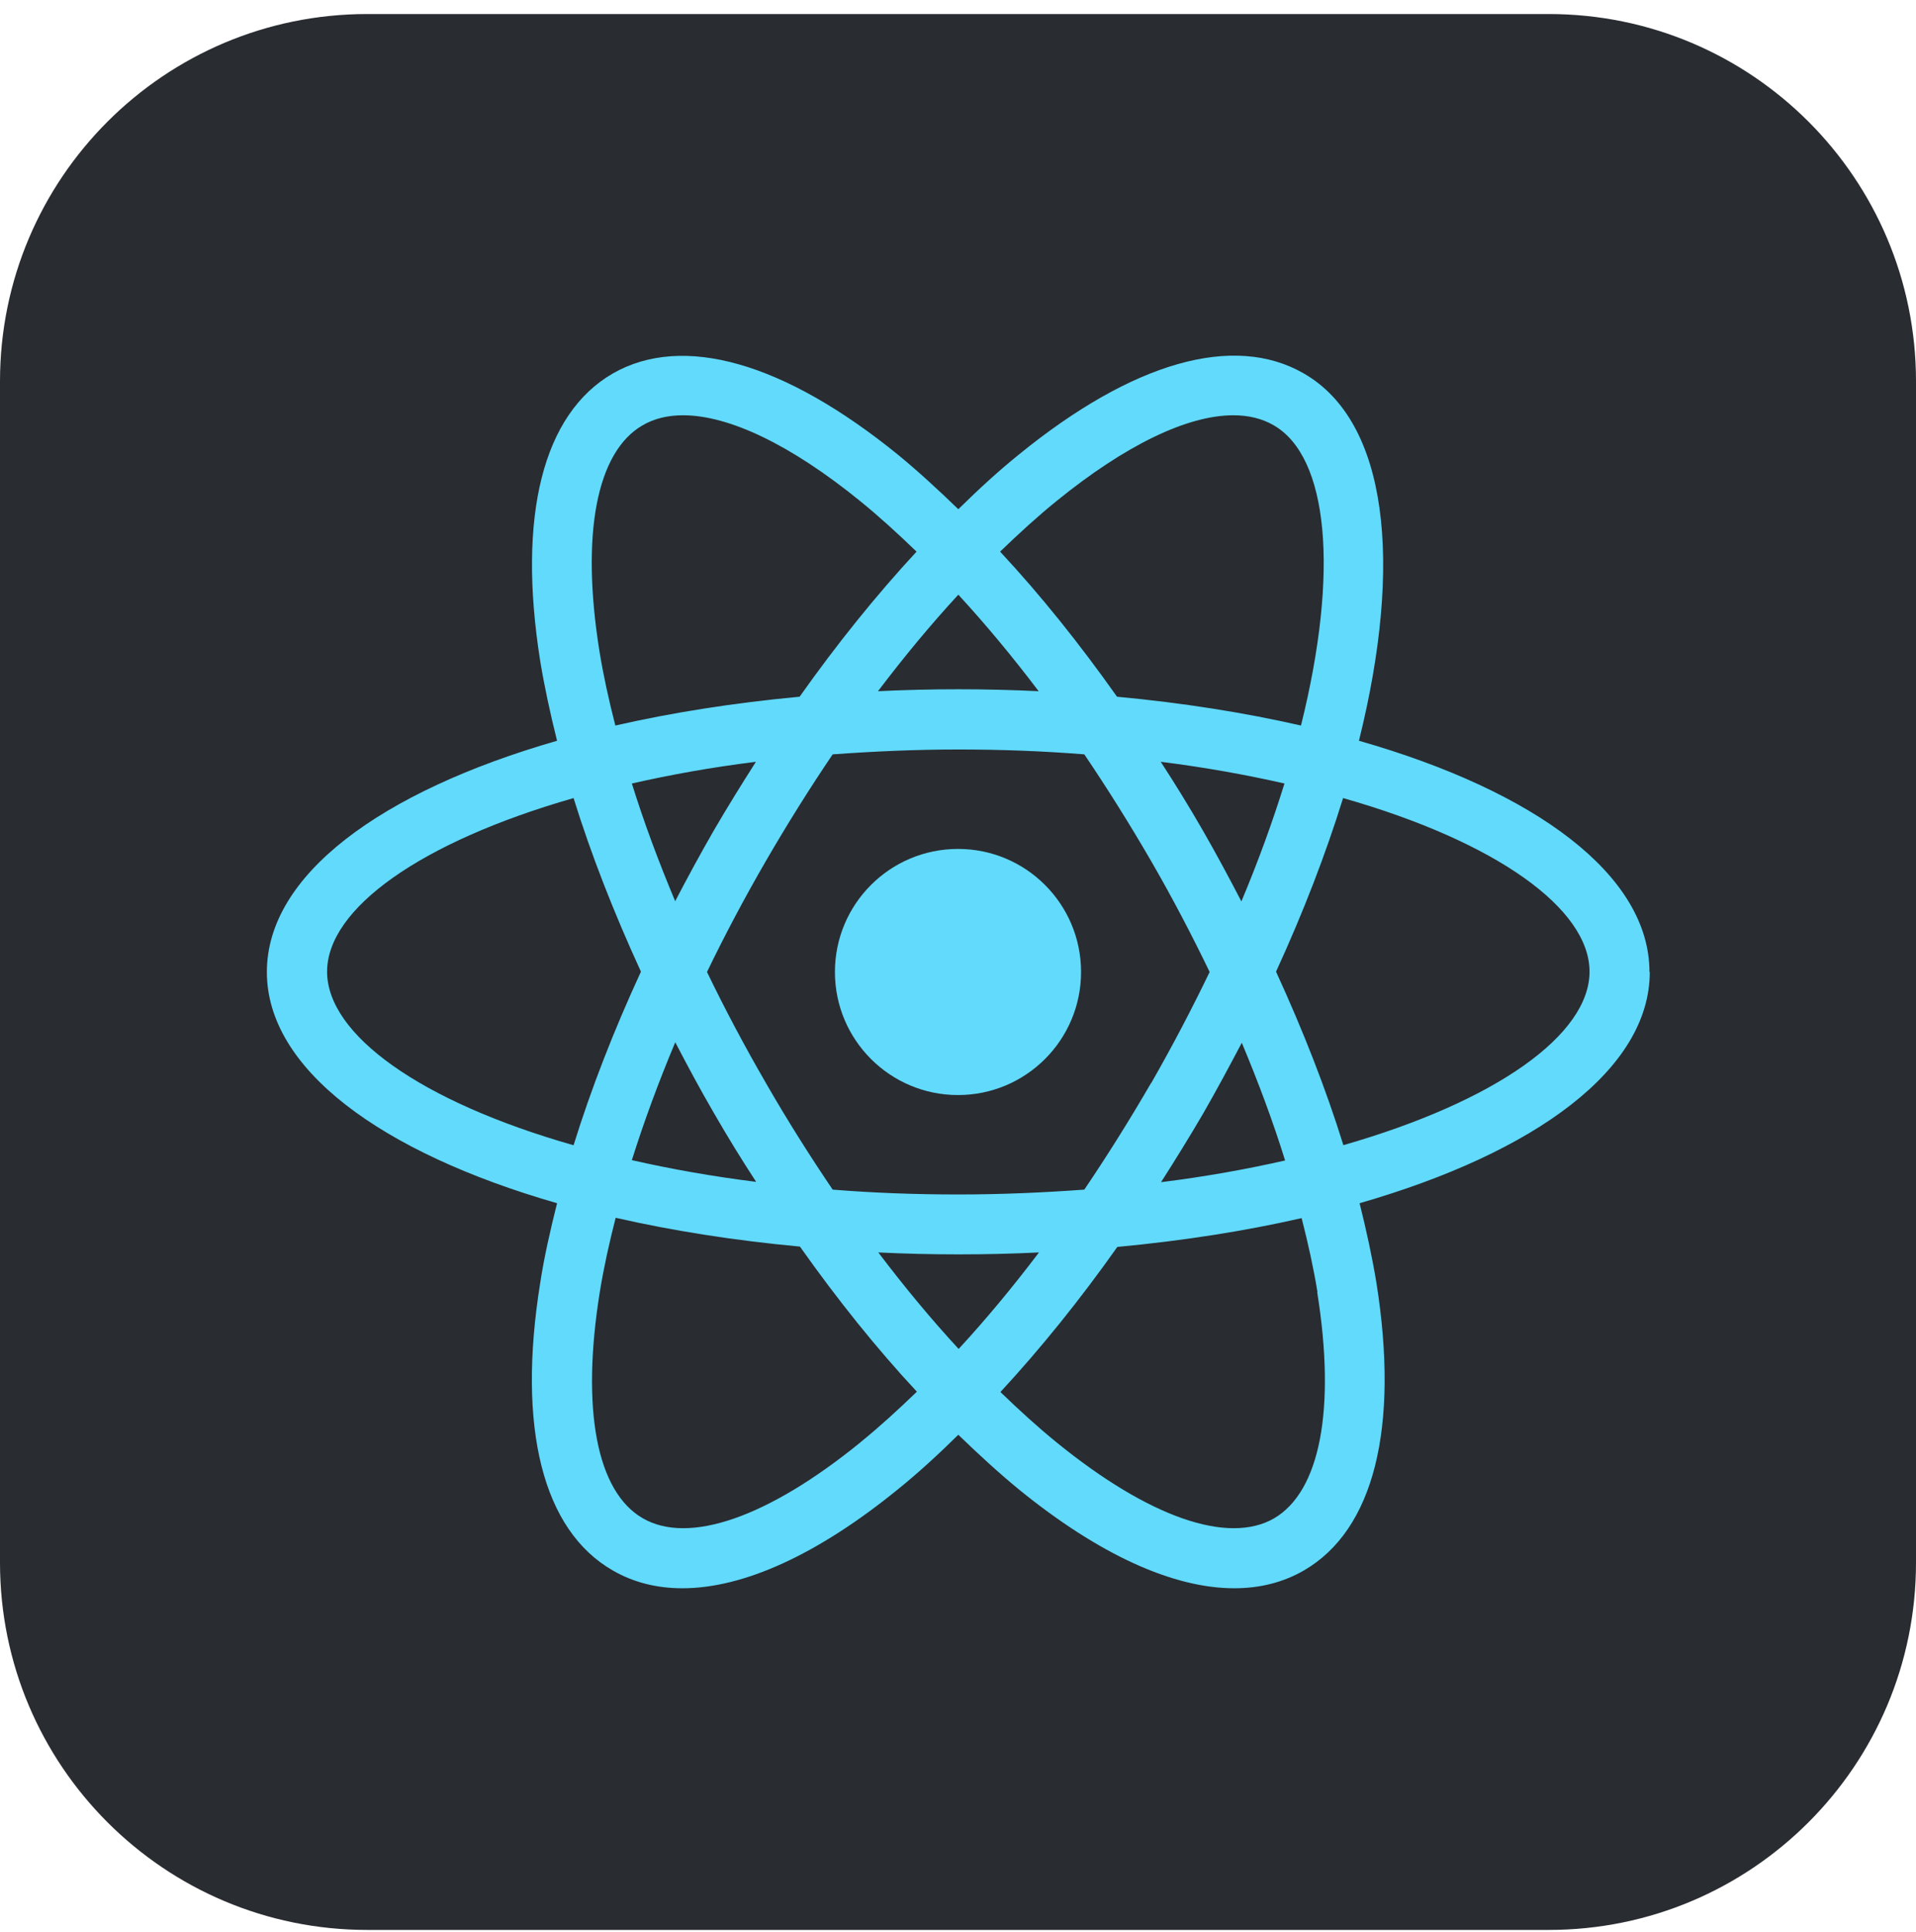 <svg width="118" height="119" viewBox="0 0 118 119" fill="none" xmlns="http://www.w3.org/2000/svg">
<g clip-path="url(#clip0_1_157)">
<path d="M95.381 0.864H22.619C10.127 0.864 0 10.991 0 23.483V96.246C0 108.738 10.127 118.864 22.619 118.864H95.381C107.873 118.864 118 108.738 118 96.246V23.483C118 10.991 107.873 0.864 95.381 0.864Z" fill="#292C31"/>
<path d="M59 67.444C63.186 67.444 66.579 64.05 66.579 59.864C66.579 55.678 63.186 52.285 59 52.285C54.814 52.285 51.42 55.678 51.42 59.864C51.42 64.05 54.814 67.444 59 67.444Z" fill="#61DAFB"/>
<path d="M101.585 59.864C101.585 53.901 94.584 48.734 83.693 45.623C86.426 34.633 85.468 25.976 80.302 23.004C75.994 20.511 69.751 22.286 62.73 28.011C61.493 29.008 60.257 30.145 59.02 31.362C57.783 30.165 56.547 29.028 55.31 28.011C48.289 22.306 42.046 20.531 37.738 23.004C33.429 25.498 31.854 31.78 33.27 40.716C33.529 42.292 33.888 43.947 34.307 45.623C23.436 48.755 16.435 53.901 16.435 59.864C16.435 65.828 23.436 70.974 34.307 74.106C33.888 75.781 33.509 77.437 33.27 79.012C31.834 87.948 33.429 94.251 37.738 96.724C39.014 97.462 40.45 97.821 42.026 97.821C45.796 97.821 50.363 95.747 55.31 91.718C56.547 90.721 57.783 89.584 59.02 88.367C60.257 89.564 61.493 90.701 62.73 91.718C67.677 95.747 72.244 97.821 76.014 97.821C77.59 97.821 79.026 97.462 80.302 96.724C84.611 94.231 86.186 87.948 84.77 79.012C84.511 77.437 84.152 75.781 83.733 74.106C94.603 70.974 101.604 65.828 101.604 59.864H101.585ZM65.064 30.863C69.312 27.412 73.122 25.577 75.954 25.577C76.891 25.577 77.729 25.777 78.447 26.196C81.798 28.13 82.496 35.151 80.123 44.685C76.632 43.888 72.843 43.289 68.793 42.91C66.48 39.639 64.066 36.627 61.593 33.975C62.75 32.858 63.907 31.8 65.064 30.863ZM70.888 66.706C69.571 68.98 68.195 71.174 66.779 73.268C64.306 73.448 61.713 73.567 59.02 73.567C56.327 73.567 53.754 73.468 51.281 73.268C49.865 71.174 48.489 69 47.172 66.706C45.856 64.432 44.639 62.138 43.542 59.864C44.639 57.59 45.856 55.297 47.172 53.023C48.489 50.749 49.865 48.555 51.281 46.461C53.754 46.281 56.347 46.161 59.02 46.161C61.693 46.161 64.286 46.261 66.779 46.461C68.195 48.555 69.571 50.749 70.888 53.023C72.204 55.297 73.401 57.59 74.498 59.864C73.421 62.098 72.224 64.392 70.888 66.726V66.706ZM76.473 64.213C77.51 66.686 78.407 69.099 79.145 71.473C76.772 72.011 74.239 72.47 71.506 72.809C72.384 71.433 73.261 70.017 74.099 68.581C74.937 67.125 75.715 65.669 76.473 64.233V64.213ZM59.04 83.081C57.364 81.266 55.709 79.272 54.093 77.138C55.709 77.217 57.364 77.257 59.04 77.257C60.715 77.257 62.371 77.217 63.986 77.138C62.371 79.272 60.715 81.266 59.04 83.081ZM46.554 72.789C43.841 72.45 41.288 71.992 38.914 71.453C39.653 69.099 40.55 66.666 41.587 64.193C42.345 65.649 43.123 67.105 43.961 68.541C44.798 69.997 45.656 71.393 46.554 72.769V72.789ZM41.587 55.516C40.55 53.043 39.653 50.629 38.914 48.256C41.288 47.717 43.821 47.258 46.554 46.919C45.676 48.296 44.798 49.712 43.961 51.148C43.123 52.604 42.345 54.04 41.587 55.496V55.516ZM59.02 36.627C60.695 38.443 62.351 40.437 63.967 42.571C62.351 42.492 60.695 42.452 59.02 42.452C57.344 42.452 55.689 42.492 54.073 42.571C55.689 40.437 57.344 38.443 59.02 36.627ZM74.079 51.148C73.241 49.692 72.384 48.296 71.486 46.919C74.199 47.258 76.732 47.717 79.106 48.256C78.387 50.57 77.51 53.003 76.453 55.516C75.695 54.06 74.917 52.604 74.079 51.148ZM36.92 40.118C35.763 32.898 36.74 27.831 39.573 26.196C40.291 25.777 41.129 25.577 42.066 25.577C44.898 25.577 48.708 27.392 52.976 30.863C54.133 31.8 55.29 32.858 56.447 33.975C53.974 36.647 51.56 39.639 49.246 42.91C45.197 43.289 41.388 43.888 37.897 44.685C37.498 43.13 37.159 41.594 36.92 40.118ZM20.145 59.844C20.145 55.975 25.87 51.866 35.324 49.153C36.401 52.624 37.797 56.194 39.473 59.844C37.797 63.475 36.401 67.065 35.324 70.535C25.87 67.843 20.145 63.714 20.145 59.844ZM52.976 88.846C47.312 93.453 42.425 95.149 39.593 93.513C36.74 91.877 35.783 86.791 36.94 79.571C37.179 78.095 37.518 76.559 37.917 75.003C41.408 75.801 45.217 76.4 49.266 76.778C51.58 80.05 53.994 83.061 56.467 85.714C55.31 86.831 54.153 87.888 52.996 88.826L52.976 88.846ZM81.12 79.571C82.277 86.791 81.299 91.858 78.467 93.513C75.635 95.149 70.748 93.453 65.084 88.846C63.927 87.908 62.77 86.851 61.613 85.734C64.086 83.061 66.5 80.07 68.813 76.798C72.862 76.419 76.672 75.821 80.163 75.023C80.561 76.579 80.901 78.115 81.14 79.591L81.12 79.571ZM82.736 70.535C81.659 67.065 80.262 63.495 78.587 59.844C80.282 56.154 81.659 52.564 82.716 49.153C92.17 51.846 97.894 55.975 97.894 59.844C97.894 63.714 92.17 67.823 82.716 70.535H82.736Z" fill="#61DAFB"/>
</g>
<defs>
<clipPath id="clip0_1_157">
<rect width="118" height="118" fill="white" transform="translate(0 0.864)"/>
</clipPath>
</defs>
</svg>
